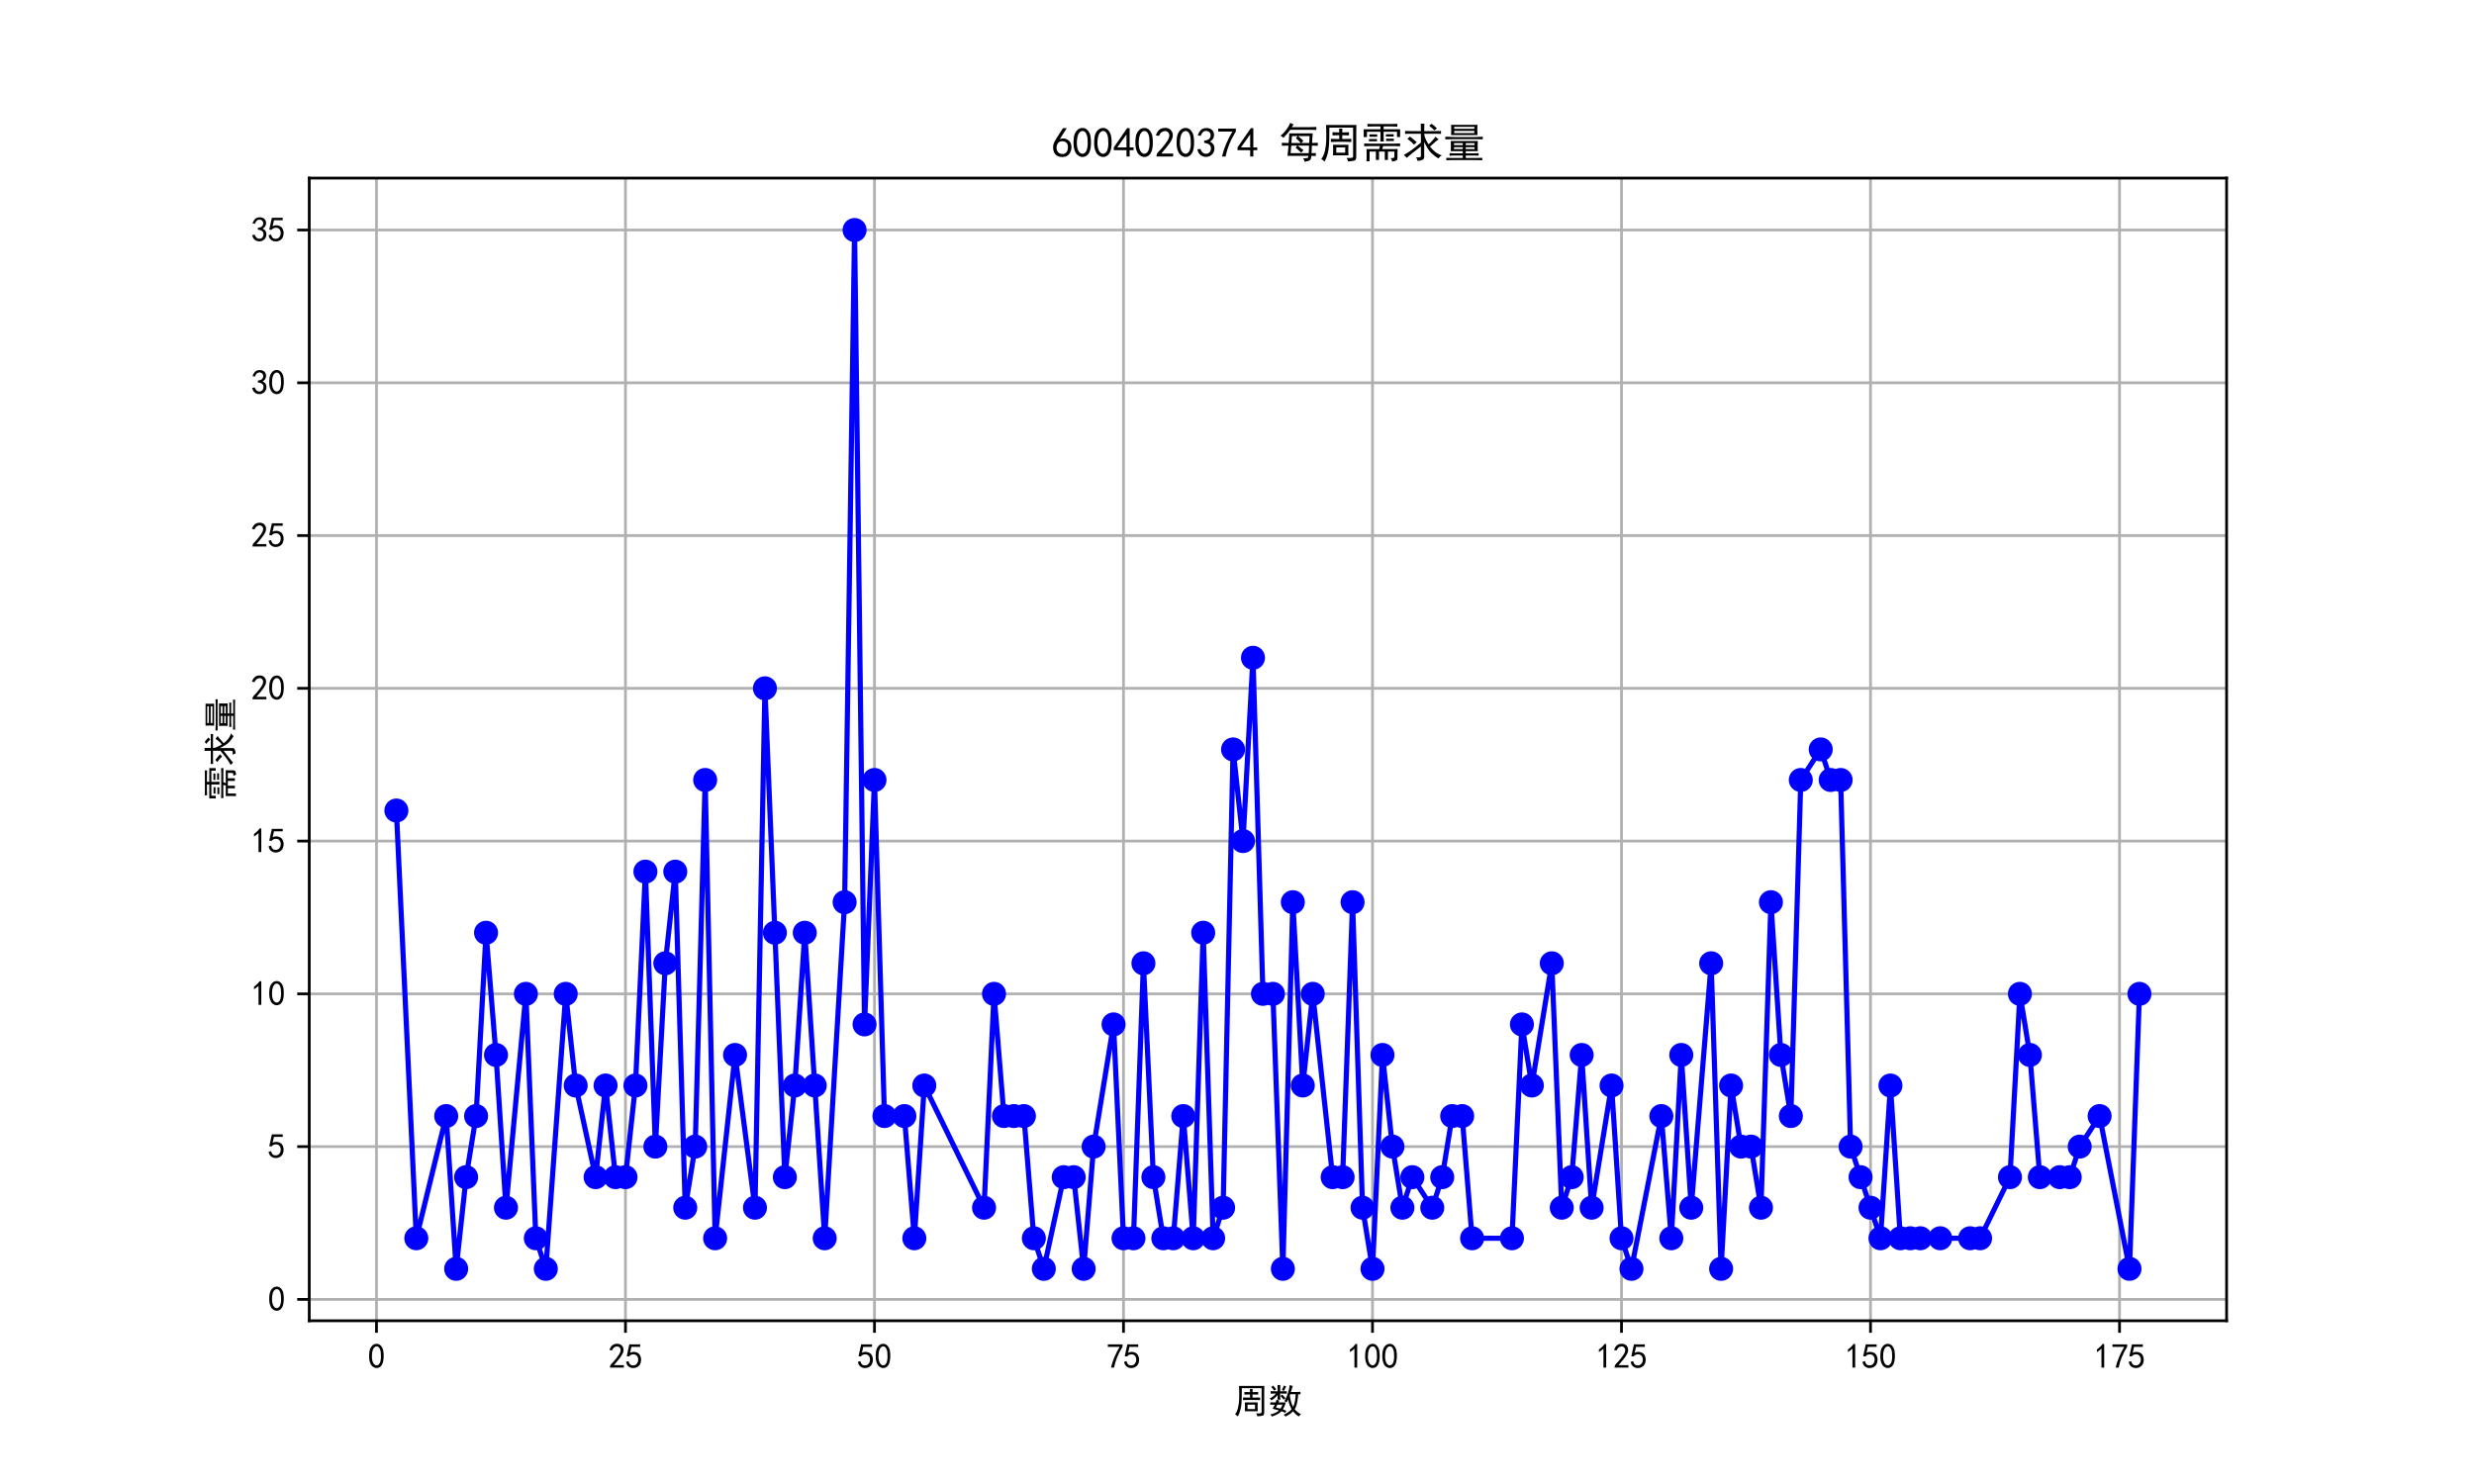 <?xml version="1.0" encoding="utf-8" standalone="no"?>
<!DOCTYPE svg PUBLIC "-//W3C//DTD SVG 1.1//EN"
  "http://www.w3.org/Graphics/SVG/1.1/DTD/svg11.dtd">
<svg xmlns:xlink="http://www.w3.org/1999/xlink" width="720pt" height="432pt" viewBox="0 0 720 432" xmlns="http://www.w3.org/2000/svg" version="1.1">
 <defs>
  <style type="text/css">*{stroke-linejoin: round; stroke-linecap: butt}</style>
 </defs>
 <g id="figure_1">
  <g id="patch_1">
   <path d="M 0 432 
L 720 432 
L 720 0 
L 0 0 
z
" style="fill: #ffffff"/>
  </g>
  <g id="axes_1">
   <g id="patch_2">
    <path d="M 90 384.48 
L 648 384.48 
L 648 51.84 
L 90 51.84 
z
" style="fill: #ffffff"/>
   </g>
   <g id="matplotlib.axis_1">
    <g id="xtick_1">
     <g id="line2d_1">
      <path d="M 109.566 384.48 
L 109.566 51.84 
" clip-path="url(#p7fbc9254d1)" style="fill: none; stroke: #b0b0b0; stroke-width: 0.8; stroke-linecap: square"/>
     </g>
     <g id="line2d_2">
      <defs>
       <path id="m8a0c60b8b7" d="M 0 0 
L 0 3.5 
" style="stroke: #000000; stroke-width: 0.8"/>
      </defs>
      <g>
       <use xlink:href="#m8a0c60b8b7" x="109.566" y="384.48" style="stroke: #000000; stroke-width: 0.8"/>
      </g>
     </g>
     <g id="text_1">
      <!-- 0 -->
      <g transform="translate(107.066 398.355) scale(0.1 -0.1)">
       <defs>
        <path id="SimHei-30" d="M 225 2537 
Q 250 3200 412 3587 
Q 575 3975 875 4225 
Q 1175 4475 1612 4475 
Q 2050 4475 2375 4112 
Q 2700 3750 2800 3200 
Q 2900 2650 2862 1937 
Q 2825 1225 2612 775 
Q 2400 325 1975 150 
Q 1550 -25 1125 187 
Q 700 400 525 750 
Q 350 1100 275 1487 
Q 200 1875 225 2537 
z
M 750 2687 
Q 675 2000 800 1462 
Q 925 925 1212 700 
Q 1500 475 1800 612 
Q 2100 750 2237 1162 
Q 2375 1575 2375 2062 
Q 2375 2550 2337 2950 
Q 2300 3350 2112 3675 
Q 1925 4000 1612 4012 
Q 1300 4025 1062 3700 
Q 825 3375 750 2687 
z
" transform="scale(0.016)"/>
       </defs>
       <use xlink:href="#SimHei-30"/>
      </g>
     </g>
    </g>
    <g id="xtick_2">
     <g id="line2d_3">
      <path d="M 182.034 384.48 
L 182.034 51.84 
" clip-path="url(#p7fbc9254d1)" style="fill: none; stroke: #b0b0b0; stroke-width: 0.8; stroke-linecap: square"/>
     </g>
     <g id="line2d_4">
      <g>
       <use xlink:href="#m8a0c60b8b7" x="182.034" y="384.48" style="stroke: #000000; stroke-width: 0.8"/>
      </g>
     </g>
     <g id="text_2">
      <!-- 25 -->
      <g transform="translate(177.034 398.355) scale(0.1 -0.1)">
       <defs>
        <path id="SimHei-32" d="M 300 250 
Q 325 625 650 925 
Q 975 1225 1475 1862 
Q 1975 2500 2125 2850 
Q 2275 3200 2237 3450 
Q 2200 3700 2000 3862 
Q 1800 4025 1537 4000 
Q 1275 3975 1037 3800 
Q 800 3625 675 3275 
L 200 3350 
Q 400 3925 712 4187 
Q 1025 4450 1450 4475 
Q 1700 4500 1900 4462 
Q 2100 4425 2312 4287 
Q 2525 4150 2662 3875 
Q 2800 3600 2762 3212 
Q 2725 2825 2375 2287 
Q 2025 1750 1025 600 
L 2825 600 
L 2825 150 
L 300 150 
L 300 250 
z
" transform="scale(0.016)"/>
        <path id="SimHei-35" d="M 550 1325 
Q 725 650 1150 575 
Q 1575 500 1837 662 
Q 2100 825 2212 1087 
Q 2325 1350 2312 1675 
Q 2300 2000 2137 2225 
Q 1975 2450 1725 2525 
Q 1475 2600 1162 2525 
Q 850 2450 650 2175 
L 225 2225 
Q 275 2375 700 4375 
L 2675 4375 
L 2675 3925 
L 1075 3925 
Q 950 3250 825 2850 
Q 1200 3025 1525 3012 
Q 1850 3000 2150 2862 
Q 2450 2725 2587 2487 
Q 2725 2250 2787 2012 
Q 2850 1775 2837 1500 
Q 2825 1225 2725 937 
Q 2625 650 2425 462 
Q 2225 275 1937 162 
Q 1650 50 1275 75 
Q 900 100 562 350 
Q 225 600 100 1200 
L 550 1325 
z
" transform="scale(0.016)"/>
       </defs>
       <use xlink:href="#SimHei-32"/>
       <use xlink:href="#SimHei-35" x="50"/>
      </g>
     </g>
    </g>
    <g id="xtick_3">
     <g id="line2d_5">
      <path d="M 254.501 384.48 
L 254.501 51.84 
" clip-path="url(#p7fbc9254d1)" style="fill: none; stroke: #b0b0b0; stroke-width: 0.8; stroke-linecap: square"/>
     </g>
     <g id="line2d_6">
      <g>
       <use xlink:href="#m8a0c60b8b7" x="254.501" y="384.48" style="stroke: #000000; stroke-width: 0.8"/>
      </g>
     </g>
     <g id="text_3">
      <!-- 50 -->
      <g transform="translate(249.501 398.355) scale(0.1 -0.1)">
       <use xlink:href="#SimHei-35"/>
       <use xlink:href="#SimHei-30" x="50"/>
      </g>
     </g>
    </g>
    <g id="xtick_4">
     <g id="line2d_7">
      <path d="M 326.969 384.48 
L 326.969 51.84 
" clip-path="url(#p7fbc9254d1)" style="fill: none; stroke: #b0b0b0; stroke-width: 0.8; stroke-linecap: square"/>
     </g>
     <g id="line2d_8">
      <g>
       <use xlink:href="#m8a0c60b8b7" x="326.969" y="384.48" style="stroke: #000000; stroke-width: 0.8"/>
      </g>
     </g>
     <g id="text_4">
      <!-- 75 -->
      <g transform="translate(321.969 398.355) scale(0.1 -0.1)">
       <defs>
        <path id="SimHei-37" d="M 850 150 
Q 1300 2050 2425 3925 
L 275 3925 
L 275 4375 
L 2950 4375 
L 2950 3950 
Q 1775 2050 1400 150 
L 850 150 
z
" transform="scale(0.016)"/>
       </defs>
       <use xlink:href="#SimHei-37"/>
       <use xlink:href="#SimHei-35" x="50"/>
      </g>
     </g>
    </g>
    <g id="xtick_5">
     <g id="line2d_9">
      <path d="M 399.436 384.48 
L 399.436 51.84 
" clip-path="url(#p7fbc9254d1)" style="fill: none; stroke: #b0b0b0; stroke-width: 0.8; stroke-linecap: square"/>
     </g>
     <g id="line2d_10">
      <g>
       <use xlink:href="#m8a0c60b8b7" x="399.436" y="384.48" style="stroke: #000000; stroke-width: 0.8"/>
      </g>
     </g>
     <g id="text_5">
      <!-- 100 -->
      <g transform="translate(391.936 398.355) scale(0.1 -0.1)">
       <defs>
        <path id="SimHei-31" d="M 1400 3600 
Q 1075 3275 575 2975 
L 575 3450 
Q 1200 3875 1600 4450 
L 1900 4450 
L 1900 150 
L 1400 150 
L 1400 3600 
z
" transform="scale(0.016)"/>
       </defs>
       <use xlink:href="#SimHei-31"/>
       <use xlink:href="#SimHei-30" x="50"/>
       <use xlink:href="#SimHei-30" x="100"/>
      </g>
     </g>
    </g>
    <g id="xtick_6">
     <g id="line2d_11">
      <path d="M 471.904 384.48 
L 471.904 51.84 
" clip-path="url(#p7fbc9254d1)" style="fill: none; stroke: #b0b0b0; stroke-width: 0.8; stroke-linecap: square"/>
     </g>
     <g id="line2d_12">
      <g>
       <use xlink:href="#m8a0c60b8b7" x="471.904" y="384.48" style="stroke: #000000; stroke-width: 0.8"/>
      </g>
     </g>
     <g id="text_6">
      <!-- 125 -->
      <g transform="translate(464.404 398.355) scale(0.1 -0.1)">
       <use xlink:href="#SimHei-31"/>
       <use xlink:href="#SimHei-32" x="50"/>
       <use xlink:href="#SimHei-35" x="100"/>
      </g>
     </g>
    </g>
    <g id="xtick_7">
     <g id="line2d_13">
      <path d="M 544.371 384.48 
L 544.371 51.84 
" clip-path="url(#p7fbc9254d1)" style="fill: none; stroke: #b0b0b0; stroke-width: 0.8; stroke-linecap: square"/>
     </g>
     <g id="line2d_14">
      <g>
       <use xlink:href="#m8a0c60b8b7" x="544.371" y="384.48" style="stroke: #000000; stroke-width: 0.8"/>
      </g>
     </g>
     <g id="text_7">
      <!-- 150 -->
      <g transform="translate(536.871 398.355) scale(0.1 -0.1)">
       <use xlink:href="#SimHei-31"/>
       <use xlink:href="#SimHei-35" x="50"/>
       <use xlink:href="#SimHei-30" x="100"/>
      </g>
     </g>
    </g>
    <g id="xtick_8">
     <g id="line2d_15">
      <path d="M 616.839 384.48 
L 616.839 51.84 
" clip-path="url(#p7fbc9254d1)" style="fill: none; stroke: #b0b0b0; stroke-width: 0.8; stroke-linecap: square"/>
     </g>
     <g id="line2d_16">
      <g>
       <use xlink:href="#m8a0c60b8b7" x="616.839" y="384.48" style="stroke: #000000; stroke-width: 0.8"/>
      </g>
     </g>
     <g id="text_8">
      <!-- 175 -->
      <g transform="translate(609.339 398.355) scale(0.1 -0.1)">
       <use xlink:href="#SimHei-31"/>
       <use xlink:href="#SimHei-37" x="50"/>
       <use xlink:href="#SimHei-35" x="100"/>
      </g>
     </g>
    </g>
    <g id="text_9">
     <!-- 周数 -->
     <g transform="translate(359 411.339) scale(0.1 -0.1)">
      <defs>
       <path id="SimHei-5468" d="M 5600 4925 
Q 5575 4400 5575 3800 
L 5575 50 
Q 5550 -375 5325 -462 
Q 5100 -550 4325 -600 
Q 4300 -400 4125 -75 
Q 4800 -100 4962 -37 
Q 5125 25 5100 225 
L 5100 4525 
L 1500 4525 
Q 1500 2575 1450 1887 
Q 1400 1200 1237 550 
Q 1075 -100 775 -625 
Q 625 -450 275 -225 
Q 650 225 825 1000 
Q 1000 1775 1025 2587 
Q 1050 3400 1000 4925 
L 5600 4925 
z
M 2050 325 
Q 2075 625 2075 950 
L 2075 1400 
Q 2075 1625 2050 1925 
L 4400 1925 
Q 4375 1725 4375 1450 
L 4375 875 
Q 4375 600 4400 325 
L 2050 325 
z
M 3000 3800 
Q 3000 4150 2975 4375 
L 3475 4375 
Q 3450 4075 3450 3800 
Q 4100 3800 4475 3825 
L 4475 3350 
Q 4125 3375 3450 3375 
L 3450 2800 
Q 4200 2800 4825 2825 
L 4825 2350 
Q 4175 2375 3725 2375 
L 2750 2375 
Q 2325 2375 1725 2350 
L 1725 2825 
Q 2325 2800 3000 2800 
L 3000 3375 
Q 2500 3375 1975 3350 
L 1975 3825 
Q 2475 3800 3000 3800 
z
M 3900 725 
L 3900 1525 
L 2550 1525 
L 2550 725 
L 3900 725 
z
" transform="scale(0.016)"/>
       <path id="SimHei-6570" d="M 4525 4925 
Q 4475 4800 4400 4587 
Q 4325 4375 4175 3825 
L 5325 3825 
Q 5575 3825 5925 3850 
L 5925 3400 
Q 5650 3425 5500 3425 
Q 5500 3025 5362 2162 
Q 5225 1300 4875 675 
Q 5125 375 5437 137 
Q 5750 -100 6025 -200 
Q 5725 -425 5625 -625 
Q 5325 -450 5075 -225 
Q 4825 0 4575 325 
Q 4300 25 3987 -187 
Q 3675 -400 3200 -650 
Q 3075 -425 2850 -300 
Q 3225 -150 3650 125 
Q 4075 400 4300 675 
Q 4125 1025 3962 1425 
Q 3800 1825 3675 2475 
Q 3600 2275 3425 1950 
Q 3250 2050 3000 2150 
Q 3400 2850 3650 3675 
Q 3900 4500 3975 5100 
Q 4275 4975 4525 4925 
z
M 2100 2250 
Q 2000 2150 1875 1925 
L 3250 1925 
Q 3100 1300 2725 675 
Q 3125 525 3350 400 
Q 3225 225 3125 25 
Q 2900 175 2450 325 
Q 1950 -225 725 -650 
Q 600 -375 400 -275 
Q 1575 0 2000 475 
Q 1300 650 850 775 
Q 1000 1000 1250 1525 
Q 1000 1525 425 1500 
L 425 1950 
Q 900 1925 1400 1925 
Q 1500 2150 1550 2425 
Q 1825 2325 2100 2250 
z
M 1775 3950 
Q 1775 4550 1750 5100 
L 2250 5100 
Q 2225 4575 2225 3950 
Q 3075 3950 3425 3975 
L 3425 3525 
Q 3075 3550 2225 3550 
Q 2225 2825 2250 2425 
L 1750 2425 
Q 1775 2775 1775 3300 
Q 1650 3100 1300 2787 
Q 950 2475 650 2300 
Q 525 2525 275 2625 
Q 500 2700 875 2975 
Q 1250 3250 1450 3550 
Q 950 3550 500 3525 
L 500 3975 
Q 925 3950 1775 3950 
z
M 3975 3175 
Q 4200 1700 4600 1125 
Q 4850 1700 4937 2287 
Q 5025 2875 5050 3425 
L 4075 3425 
L 3975 3175 
z
M 1450 1000 
Q 1750 925 2275 800 
Q 2475 1050 2650 1525 
L 1725 1525 
Q 1600 1275 1450 1000 
z
M 3325 4825 
Q 3200 4625 3125 4450 
Q 3050 4275 2925 4025 
Q 2725 4125 2525 4175 
Q 2725 4500 2900 5000 
Q 3150 4875 3325 4825 
z
M 2575 3375 
Q 2900 3050 3200 2725 
Q 3050 2600 2875 2425 
Q 2525 2850 2300 3100 
Q 2450 3225 2575 3375 
z
M 925 5000 
Q 1275 4650 1500 4300 
L 1125 4075 
Q 950 4425 600 4725 
Q 825 4875 925 5000 
z
" transform="scale(0.016)"/>
      </defs>
      <use xlink:href="#SimHei-5468"/>
      <use xlink:href="#SimHei-6570" x="100"/>
     </g>
    </g>
   </g>
   <g id="matplotlib.axis_2">
    <g id="ytick_1">
     <g id="line2d_17">
      <path d="M 90 378.254 
L 648 378.254 
" clip-path="url(#p7fbc9254d1)" style="fill: none; stroke: #b0b0b0; stroke-width: 0.8; stroke-linecap: square"/>
     </g>
     <g id="line2d_18">
      <defs>
       <path id="me227e4e503" d="M 0 0 
L -3.5 0 
" style="stroke: #000000; stroke-width: 0.8"/>
      </defs>
      <g>
       <use xlink:href="#me227e4e503" x="90" y="378.254" style="stroke: #000000; stroke-width: 0.8"/>
      </g>
     </g>
     <g id="text_10">
      <!-- 0 -->
      <g transform="translate(78 381.692) scale(0.1 -0.1)">
       <use xlink:href="#SimHei-30"/>
      </g>
     </g>
    </g>
    <g id="ytick_2">
     <g id="line2d_19">
      <path d="M 90 333.784 
L 648 333.784 
" clip-path="url(#p7fbc9254d1)" style="fill: none; stroke: #b0b0b0; stroke-width: 0.8; stroke-linecap: square"/>
     </g>
     <g id="line2d_20">
      <g>
       <use xlink:href="#me227e4e503" x="90" y="333.784" style="stroke: #000000; stroke-width: 0.8"/>
      </g>
     </g>
     <g id="text_11">
      <!-- 5 -->
      <g transform="translate(78 337.221) scale(0.1 -0.1)">
       <use xlink:href="#SimHei-35"/>
      </g>
     </g>
    </g>
    <g id="ytick_3">
     <g id="line2d_21">
      <path d="M 90 289.313 
L 648 289.313 
" clip-path="url(#p7fbc9254d1)" style="fill: none; stroke: #b0b0b0; stroke-width: 0.8; stroke-linecap: square"/>
     </g>
     <g id="line2d_22">
      <g>
       <use xlink:href="#me227e4e503" x="90" y="289.313" style="stroke: #000000; stroke-width: 0.8"/>
      </g>
     </g>
     <g id="text_12">
      <!-- 10 -->
      <g transform="translate(73 292.75) scale(0.1 -0.1)">
       <use xlink:href="#SimHei-31"/>
       <use xlink:href="#SimHei-30" x="50"/>
      </g>
     </g>
    </g>
    <g id="ytick_4">
     <g id="line2d_23">
      <path d="M 90 244.842 
L 648 244.842 
" clip-path="url(#p7fbc9254d1)" style="fill: none; stroke: #b0b0b0; stroke-width: 0.8; stroke-linecap: square"/>
     </g>
     <g id="line2d_24">
      <g>
       <use xlink:href="#me227e4e503" x="90" y="244.842" style="stroke: #000000; stroke-width: 0.8"/>
      </g>
     </g>
     <g id="text_13">
      <!-- 15 -->
      <g transform="translate(73 248.28) scale(0.1 -0.1)">
       <use xlink:href="#SimHei-31"/>
       <use xlink:href="#SimHei-35" x="50"/>
      </g>
     </g>
    </g>
    <g id="ytick_5">
     <g id="line2d_25">
      <path d="M 90 200.372 
L 648 200.372 
" clip-path="url(#p7fbc9254d1)" style="fill: none; stroke: #b0b0b0; stroke-width: 0.8; stroke-linecap: square"/>
     </g>
     <g id="line2d_26">
      <g>
       <use xlink:href="#me227e4e503" x="90" y="200.372" style="stroke: #000000; stroke-width: 0.8"/>
      </g>
     </g>
     <g id="text_14">
      <!-- 20 -->
      <g transform="translate(73 203.809) scale(0.1 -0.1)">
       <use xlink:href="#SimHei-32"/>
       <use xlink:href="#SimHei-30" x="50"/>
      </g>
     </g>
    </g>
    <g id="ytick_6">
     <g id="line2d_27">
      <path d="M 90 155.901 
L 648 155.901 
" clip-path="url(#p7fbc9254d1)" style="fill: none; stroke: #b0b0b0; stroke-width: 0.8; stroke-linecap: square"/>
     </g>
     <g id="line2d_28">
      <g>
       <use xlink:href="#me227e4e503" x="90" y="155.901" style="stroke: #000000; stroke-width: 0.8"/>
      </g>
     </g>
     <g id="text_15">
      <!-- 25 -->
      <g transform="translate(73 159.339) scale(0.1 -0.1)">
       <use xlink:href="#SimHei-32"/>
       <use xlink:href="#SimHei-35" x="50"/>
      </g>
     </g>
    </g>
    <g id="ytick_7">
     <g id="line2d_29">
      <path d="M 90 111.431 
L 648 111.431 
" clip-path="url(#p7fbc9254d1)" style="fill: none; stroke: #b0b0b0; stroke-width: 0.8; stroke-linecap: square"/>
     </g>
     <g id="line2d_30">
      <g>
       <use xlink:href="#me227e4e503" x="90" y="111.431" style="stroke: #000000; stroke-width: 0.8"/>
      </g>
     </g>
     <g id="text_16">
      <!-- 30 -->
      <g transform="translate(73 114.868) scale(0.1 -0.1)">
       <defs>
        <path id="SimHei-33" d="M 250 1225 
L 700 1300 
Q 800 975 1025 762 
Q 1250 550 1587 562 
Q 1925 575 2125 837 
Q 2325 1100 2300 1437 
Q 2275 1775 2037 1962 
Q 1800 2150 1275 2225 
L 1275 2550 
Q 1800 2600 2037 2825 
Q 2275 3050 2250 3412 
Q 2225 3775 1925 3937 
Q 1625 4100 1287 3975 
Q 950 3850 750 3275 
L 300 3350 
Q 450 3800 712 4100 
Q 975 4400 1425 4450 
Q 1875 4500 2212 4337 
Q 2550 4175 2687 3837 
Q 2825 3500 2725 3100 
Q 2625 2700 2150 2400 
Q 2500 2250 2687 1950 
Q 2875 1650 2812 1162 
Q 2750 675 2375 375 
Q 2000 75 1525 87 
Q 1050 100 700 387 
Q 350 675 250 1225 
z
" transform="scale(0.016)"/>
       </defs>
       <use xlink:href="#SimHei-33"/>
       <use xlink:href="#SimHei-30" x="50"/>
      </g>
     </g>
    </g>
    <g id="ytick_8">
     <g id="line2d_31">
      <path d="M 90 66.96 
L 648 66.96 
" clip-path="url(#p7fbc9254d1)" style="fill: none; stroke: #b0b0b0; stroke-width: 0.8; stroke-linecap: square"/>
     </g>
     <g id="line2d_32">
      <g>
       <use xlink:href="#me227e4e503" x="90" y="66.96" style="stroke: #000000; stroke-width: 0.8"/>
      </g>
     </g>
     <g id="text_17">
      <!-- 35 -->
      <g transform="translate(73 70.397) scale(0.1 -0.1)">
       <use xlink:href="#SimHei-33"/>
       <use xlink:href="#SimHei-35" x="50"/>
      </g>
     </g>
    </g>
    <g id="text_18">
     <!-- 需求量 -->
     <g transform="translate(67.75 233.16) rotate(-90) scale(0.1 -0.1)">
      <defs>
       <path id="SimHei-9700" d="M 5150 2100 
Q 5500 2100 5975 2125 
L 5975 1700 
Q 5500 1725 5150 1725 
L 3425 1725 
Q 3300 1500 3250 1275 
L 5600 1275 
Q 5575 950 5575 700 
L 5575 -50 
Q 5575 -350 5425 -437 
Q 5275 -525 4775 -625 
Q 4750 -400 4550 -100 
Q 4950 -100 5025 -50 
Q 5100 0 5100 200 
L 5100 900 
L 4125 900 
L 4125 -375 
L 3650 -375 
L 3650 900 
L 2775 900 
L 2775 -375 
L 2300 -375 
L 2300 900 
L 1350 900 
L 1350 -575 
L 875 -575 
Q 900 -225 900 175 
L 900 575 
Q 900 900 875 1275 
L 2800 1275 
Q 2875 1500 2925 1725 
L 1350 1725 
Q 925 1725 525 1700 
L 525 2125 
Q 900 2100 1325 2100 
L 5150 2100 
z
M 4700 5075 
Q 5075 5075 5550 5100 
L 5550 4675 
Q 5075 4700 4700 4700 
L 3475 4700 
L 3475 4275 
L 5975 4275 
L 5975 3100 
L 5500 3100 
L 5500 3900 
L 3475 3900 
L 3475 3200 
Q 3475 2775 3500 2425 
L 2975 2425 
Q 3000 2750 3000 3175 
L 3000 3900 
L 950 3900 
L 950 3100 
L 450 3100 
Q 450 3375 462 3650 
Q 475 3925 450 4275 
L 3000 4275 
L 3000 4700 
L 1775 4700 
Q 1400 4700 1025 4675 
L 1025 5100 
Q 1400 5075 1750 5075 
L 4700 5075 
z
M 2475 2450 
L 1250 2450 
L 1250 2800 
L 2475 2800 
L 2475 2450 
z
M 2500 3150 
L 1325 3150 
L 1325 3500 
L 2500 3500 
L 2500 3150 
z
M 5000 3175 
L 3825 3175 
L 3825 3525 
L 5000 3525 
L 5000 3175 
z
M 5025 2500 
L 3850 2500 
L 3850 2850 
L 5025 2850 
L 5025 2500 
z
" transform="scale(0.016)"/>
       <path id="SimHei-6c42" d="M 475 4025 
Q 875 4000 1325 4000 
L 2875 4000 
Q 2875 4725 2850 5125 
L 3400 5125 
Q 3375 4725 3375 4000 
L 5150 4000 
Q 5500 4000 5925 4025 
L 5925 3575 
Q 5475 3600 5150 3600 
L 3375 3600 
Q 3400 3200 3612 2750 
Q 3825 2300 4050 2000 
Q 4600 2450 5075 3150 
Q 5250 2950 5575 2750 
Q 5275 2600 4250 1650 
Q 4575 1225 5037 850 
Q 5500 475 6050 325 
Q 5700 125 5550 -150 
Q 5000 150 4437 687 
Q 3875 1225 3375 2375 
L 3375 150 
Q 3400 -225 3137 -350 
Q 2875 -475 2375 -525 
Q 2325 -275 2150 25 
Q 2575 0 2737 37 
Q 2900 75 2875 300 
L 2875 1675 
Q 1875 900 1437 550 
Q 1000 200 725 -50 
Q 500 200 300 400 
Q 650 575 1200 937 
Q 1750 1300 2875 2250 
L 2875 3600 
L 1325 3600 
Q 875 3600 475 3575 
L 475 4025 
z
M 1225 3175 
Q 1775 2725 2250 2325 
L 1825 1950 
Q 1450 2375 825 2825 
L 1225 3175 
z
M 4500 5100 
Q 4900 4825 5300 4425 
Q 5125 4300 4925 4100 
Q 4650 4400 4125 4825 
Q 4275 4950 4500 5100 
z
" transform="scale(0.016)"/>
       <path id="SimHei-91cf" d="M 5250 2500 
Q 5225 2200 5225 1700 
Q 5225 1225 5250 950 
L 3425 950 
L 3425 625 
L 4575 625 
Q 5000 625 5375 650 
L 5375 275 
Q 5025 300 4575 300 
L 3425 300 
L 3425 -75 
L 5125 -75 
Q 5525 -75 5925 -50 
L 5925 -425 
Q 5525 -400 5125 -400 
L 1275 -400 
Q 900 -400 475 -425 
L 475 -50 
Q 925 -50 1275 -75 
L 2975 -75 
L 2975 300 
L 1725 300 
Q 1350 300 975 250 
L 975 650 
Q 1375 625 1725 625 
L 2975 625 
L 2975 950 
L 1150 950 
Q 1175 1375 1175 1775 
Q 1175 2175 1150 2500 
L 5250 2500 
z
M 5200 4950 
Q 5175 4575 5175 4250 
Q 5175 3925 5200 3400 
L 1200 3400 
Q 1225 3925 1225 4250 
Q 1225 4575 1200 4950 
L 5200 4950 
z
M 4900 3100 
Q 5500 3125 6000 3150 
L 6000 2750 
Q 5500 2775 4925 2775 
L 1650 2775 
Q 975 2775 325 2750 
L 325 3150 
Q 975 3125 1650 3100 
L 4900 3100 
z
M 4725 3700 
L 4725 4025 
L 1675 4025 
L 1675 3700 
L 4725 3700 
z
M 4725 4350 
L 4725 4650 
L 1675 4650 
L 1675 4350 
L 4725 4350 
z
M 4750 1875 
L 4750 2175 
L 3425 2175 
L 3425 1875 
L 4750 1875 
z
M 2975 1875 
L 2975 2175 
L 1650 2175 
L 1650 1875 
L 2975 1875 
z
M 2975 1275 
L 2975 1550 
L 1650 1550 
L 1650 1275 
L 2975 1275 
z
M 4750 1275 
L 4750 1550 
L 3425 1550 
L 3425 1275 
L 4750 1275 
z
" transform="scale(0.016)"/>
      </defs>
      <use xlink:href="#SimHei-9700"/>
      <use xlink:href="#SimHei-6c42" x="100"/>
      <use xlink:href="#SimHei-91cf" x="200"/>
     </g>
    </g>
   </g>
   <g id="line2d_33">
    <path d="M 115.364 235.948 
L 121.161 360.466 
L 129.857 324.889 
L 132.756 369.36 
L 135.655 342.678 
L 138.553 324.889 
L 141.452 271.525 
L 144.351 307.101 
L 147.249 351.572 
L 153.047 289.313 
L 155.945 360.466 
L 158.844 369.36 
L 164.642 289.313 
L 167.54 315.995 
L 173.338 342.678 
L 176.236 315.995 
L 179.135 342.678 
L 182.034 342.678 
L 184.932 315.995 
L 187.831 253.736 
L 190.73 333.784 
L 193.629 280.419 
L 196.527 253.736 
L 199.426 351.572 
L 202.325 333.784 
L 205.223 227.054 
L 208.122 360.466 
L 213.919 307.101 
L 219.717 351.572 
L 222.616 200.372 
L 228.413 342.678 
L 231.312 315.995 
L 234.21 271.525 
L 240.008 360.466 
L 245.805 262.631 
L 248.704 66.96 
L 251.603 298.207 
L 254.501 227.054 
L 257.4 324.889 
L 263.197 324.889 
L 266.096 360.466 
L 268.995 315.995 
L 286.387 351.572 
L 289.286 289.313 
L 292.184 324.889 
L 297.982 324.889 
L 300.881 360.466 
L 303.779 369.36 
L 309.577 342.678 
L 312.475 342.678 
L 315.374 369.36 
L 318.273 333.784 
L 324.07 298.207 
L 326.969 360.466 
L 329.868 360.466 
L 332.766 280.419 
L 335.665 342.678 
L 338.564 360.466 
L 341.462 360.466 
L 344.361 324.889 
L 347.26 360.466 
L 350.158 271.525 
L 353.057 360.466 
L 355.956 351.572 
L 358.855 218.16 
L 361.753 244.842 
L 364.652 191.478 
L 367.551 289.313 
L 370.449 289.313 
L 373.348 369.36 
L 376.247 262.631 
L 379.145 315.995 
L 382.044 289.313 
L 387.842 342.678 
L 390.74 342.678 
L 393.639 262.631 
L 396.538 351.572 
L 399.436 369.36 
L 402.335 307.101 
L 405.234 333.784 
L 408.132 351.572 
L 411.031 342.678 
L 416.829 351.572 
L 419.727 342.678 
L 422.626 324.889 
L 425.525 324.889 
L 428.423 360.466 
L 440.018 360.466 
L 442.917 298.207 
L 445.816 315.995 
L 451.613 280.419 
L 454.512 351.572 
L 457.41 342.678 
L 460.309 307.101 
L 463.208 351.572 
L 469.005 315.995 
L 471.904 360.466 
L 474.803 369.36 
L 483.499 324.889 
L 486.397 360.466 
L 489.296 307.101 
L 492.195 351.572 
L 497.992 280.419 
L 500.891 369.36 
L 503.79 315.995 
L 506.688 333.784 
L 509.587 333.784 
L 512.486 351.572 
L 515.384 262.631 
L 518.283 307.101 
L 521.182 324.889 
L 524.081 227.054 
L 529.878 218.16 
L 532.777 227.054 
L 535.675 227.054 
L 538.574 333.784 
L 547.27 360.466 
L 550.169 315.995 
L 553.068 360.466 
L 576.257 360.466 
L 584.953 342.678 
L 587.852 289.313 
L 590.751 307.101 
L 593.649 342.678 
L 602.345 342.678 
L 605.244 333.784 
L 611.042 324.889 
L 619.738 369.36 
L 622.636 289.313 
L 622.636 289.313 
" clip-path="url(#p7fbc9254d1)" style="fill: none; stroke: #0000ff; stroke-width: 1.5; stroke-linecap: square"/>
    <defs>
     <path id="m9fcbfb2396" d="M 0 3 
C 0.796 3 1.559 2.684 2.121 2.121 
C 2.684 1.559 3 0.796 3 0 
C 3 -0.796 2.684 -1.559 2.121 -2.121 
C 1.559 -2.684 0.796 -3 0 -3 
C -0.796 -3 -1.559 -2.684 -2.121 -2.121 
C -2.684 -1.559 -3 -0.796 -3 0 
C -3 0.796 -2.684 1.559 -2.121 2.121 
C -1.559 2.684 -0.796 3 0 3 
z
" style="stroke: #0000ff"/>
    </defs>
    <g clip-path="url(#p7fbc9254d1)">
     <use xlink:href="#m9fcbfb2396" x="115.364" y="235.948" style="fill: #0000ff; stroke: #0000ff"/>
     <use xlink:href="#m9fcbfb2396" x="121.161" y="360.466" style="fill: #0000ff; stroke: #0000ff"/>
     <use xlink:href="#m9fcbfb2396" x="129.857" y="324.889" style="fill: #0000ff; stroke: #0000ff"/>
     <use xlink:href="#m9fcbfb2396" x="132.756" y="369.36" style="fill: #0000ff; stroke: #0000ff"/>
     <use xlink:href="#m9fcbfb2396" x="135.655" y="342.678" style="fill: #0000ff; stroke: #0000ff"/>
     <use xlink:href="#m9fcbfb2396" x="138.553" y="324.889" style="fill: #0000ff; stroke: #0000ff"/>
     <use xlink:href="#m9fcbfb2396" x="141.452" y="271.525" style="fill: #0000ff; stroke: #0000ff"/>
     <use xlink:href="#m9fcbfb2396" x="144.351" y="307.101" style="fill: #0000ff; stroke: #0000ff"/>
     <use xlink:href="#m9fcbfb2396" x="147.249" y="351.572" style="fill: #0000ff; stroke: #0000ff"/>
     <use xlink:href="#m9fcbfb2396" x="153.047" y="289.313" style="fill: #0000ff; stroke: #0000ff"/>
     <use xlink:href="#m9fcbfb2396" x="155.945" y="360.466" style="fill: #0000ff; stroke: #0000ff"/>
     <use xlink:href="#m9fcbfb2396" x="158.844" y="369.36" style="fill: #0000ff; stroke: #0000ff"/>
     <use xlink:href="#m9fcbfb2396" x="164.642" y="289.313" style="fill: #0000ff; stroke: #0000ff"/>
     <use xlink:href="#m9fcbfb2396" x="167.54" y="315.995" style="fill: #0000ff; stroke: #0000ff"/>
     <use xlink:href="#m9fcbfb2396" x="173.338" y="342.678" style="fill: #0000ff; stroke: #0000ff"/>
     <use xlink:href="#m9fcbfb2396" x="176.236" y="315.995" style="fill: #0000ff; stroke: #0000ff"/>
     <use xlink:href="#m9fcbfb2396" x="179.135" y="342.678" style="fill: #0000ff; stroke: #0000ff"/>
     <use xlink:href="#m9fcbfb2396" x="182.034" y="342.678" style="fill: #0000ff; stroke: #0000ff"/>
     <use xlink:href="#m9fcbfb2396" x="184.932" y="315.995" style="fill: #0000ff; stroke: #0000ff"/>
     <use xlink:href="#m9fcbfb2396" x="187.831" y="253.736" style="fill: #0000ff; stroke: #0000ff"/>
     <use xlink:href="#m9fcbfb2396" x="190.73" y="333.784" style="fill: #0000ff; stroke: #0000ff"/>
     <use xlink:href="#m9fcbfb2396" x="193.629" y="280.419" style="fill: #0000ff; stroke: #0000ff"/>
     <use xlink:href="#m9fcbfb2396" x="196.527" y="253.736" style="fill: #0000ff; stroke: #0000ff"/>
     <use xlink:href="#m9fcbfb2396" x="199.426" y="351.572" style="fill: #0000ff; stroke: #0000ff"/>
     <use xlink:href="#m9fcbfb2396" x="202.325" y="333.784" style="fill: #0000ff; stroke: #0000ff"/>
     <use xlink:href="#m9fcbfb2396" x="205.223" y="227.054" style="fill: #0000ff; stroke: #0000ff"/>
     <use xlink:href="#m9fcbfb2396" x="208.122" y="360.466" style="fill: #0000ff; stroke: #0000ff"/>
     <use xlink:href="#m9fcbfb2396" x="213.919" y="307.101" style="fill: #0000ff; stroke: #0000ff"/>
     <use xlink:href="#m9fcbfb2396" x="219.717" y="351.572" style="fill: #0000ff; stroke: #0000ff"/>
     <use xlink:href="#m9fcbfb2396" x="222.616" y="200.372" style="fill: #0000ff; stroke: #0000ff"/>
     <use xlink:href="#m9fcbfb2396" x="225.514" y="271.525" style="fill: #0000ff; stroke: #0000ff"/>
     <use xlink:href="#m9fcbfb2396" x="228.413" y="342.678" style="fill: #0000ff; stroke: #0000ff"/>
     <use xlink:href="#m9fcbfb2396" x="231.312" y="315.995" style="fill: #0000ff; stroke: #0000ff"/>
     <use xlink:href="#m9fcbfb2396" x="234.21" y="271.525" style="fill: #0000ff; stroke: #0000ff"/>
     <use xlink:href="#m9fcbfb2396" x="237.109" y="315.995" style="fill: #0000ff; stroke: #0000ff"/>
     <use xlink:href="#m9fcbfb2396" x="240.008" y="360.466" style="fill: #0000ff; stroke: #0000ff"/>
     <use xlink:href="#m9fcbfb2396" x="245.805" y="262.631" style="fill: #0000ff; stroke: #0000ff"/>
     <use xlink:href="#m9fcbfb2396" x="248.704" y="66.96" style="fill: #0000ff; stroke: #0000ff"/>
     <use xlink:href="#m9fcbfb2396" x="251.603" y="298.207" style="fill: #0000ff; stroke: #0000ff"/>
     <use xlink:href="#m9fcbfb2396" x="254.501" y="227.054" style="fill: #0000ff; stroke: #0000ff"/>
     <use xlink:href="#m9fcbfb2396" x="257.4" y="324.889" style="fill: #0000ff; stroke: #0000ff"/>
     <use xlink:href="#m9fcbfb2396" x="263.197" y="324.889" style="fill: #0000ff; stroke: #0000ff"/>
     <use xlink:href="#m9fcbfb2396" x="266.096" y="360.466" style="fill: #0000ff; stroke: #0000ff"/>
     <use xlink:href="#m9fcbfb2396" x="268.995" y="315.995" style="fill: #0000ff; stroke: #0000ff"/>
     <use xlink:href="#m9fcbfb2396" x="286.387" y="351.572" style="fill: #0000ff; stroke: #0000ff"/>
     <use xlink:href="#m9fcbfb2396" x="289.286" y="289.313" style="fill: #0000ff; stroke: #0000ff"/>
     <use xlink:href="#m9fcbfb2396" x="292.184" y="324.889" style="fill: #0000ff; stroke: #0000ff"/>
     <use xlink:href="#m9fcbfb2396" x="295.083" y="324.889" style="fill: #0000ff; stroke: #0000ff"/>
     <use xlink:href="#m9fcbfb2396" x="297.982" y="324.889" style="fill: #0000ff; stroke: #0000ff"/>
     <use xlink:href="#m9fcbfb2396" x="300.881" y="360.466" style="fill: #0000ff; stroke: #0000ff"/>
     <use xlink:href="#m9fcbfb2396" x="303.779" y="369.36" style="fill: #0000ff; stroke: #0000ff"/>
     <use xlink:href="#m9fcbfb2396" x="309.577" y="342.678" style="fill: #0000ff; stroke: #0000ff"/>
     <use xlink:href="#m9fcbfb2396" x="312.475" y="342.678" style="fill: #0000ff; stroke: #0000ff"/>
     <use xlink:href="#m9fcbfb2396" x="315.374" y="369.36" style="fill: #0000ff; stroke: #0000ff"/>
     <use xlink:href="#m9fcbfb2396" x="318.273" y="333.784" style="fill: #0000ff; stroke: #0000ff"/>
     <use xlink:href="#m9fcbfb2396" x="324.07" y="298.207" style="fill: #0000ff; stroke: #0000ff"/>
     <use xlink:href="#m9fcbfb2396" x="326.969" y="360.466" style="fill: #0000ff; stroke: #0000ff"/>
     <use xlink:href="#m9fcbfb2396" x="329.868" y="360.466" style="fill: #0000ff; stroke: #0000ff"/>
     <use xlink:href="#m9fcbfb2396" x="332.766" y="280.419" style="fill: #0000ff; stroke: #0000ff"/>
     <use xlink:href="#m9fcbfb2396" x="335.665" y="342.678" style="fill: #0000ff; stroke: #0000ff"/>
     <use xlink:href="#m9fcbfb2396" x="338.564" y="360.466" style="fill: #0000ff; stroke: #0000ff"/>
     <use xlink:href="#m9fcbfb2396" x="341.462" y="360.466" style="fill: #0000ff; stroke: #0000ff"/>
     <use xlink:href="#m9fcbfb2396" x="344.361" y="324.889" style="fill: #0000ff; stroke: #0000ff"/>
     <use xlink:href="#m9fcbfb2396" x="347.26" y="360.466" style="fill: #0000ff; stroke: #0000ff"/>
     <use xlink:href="#m9fcbfb2396" x="350.158" y="271.525" style="fill: #0000ff; stroke: #0000ff"/>
     <use xlink:href="#m9fcbfb2396" x="353.057" y="360.466" style="fill: #0000ff; stroke: #0000ff"/>
     <use xlink:href="#m9fcbfb2396" x="355.956" y="351.572" style="fill: #0000ff; stroke: #0000ff"/>
     <use xlink:href="#m9fcbfb2396" x="358.855" y="218.16" style="fill: #0000ff; stroke: #0000ff"/>
     <use xlink:href="#m9fcbfb2396" x="361.753" y="244.842" style="fill: #0000ff; stroke: #0000ff"/>
     <use xlink:href="#m9fcbfb2396" x="364.652" y="191.478" style="fill: #0000ff; stroke: #0000ff"/>
     <use xlink:href="#m9fcbfb2396" x="367.551" y="289.313" style="fill: #0000ff; stroke: #0000ff"/>
     <use xlink:href="#m9fcbfb2396" x="370.449" y="289.313" style="fill: #0000ff; stroke: #0000ff"/>
     <use xlink:href="#m9fcbfb2396" x="373.348" y="369.36" style="fill: #0000ff; stroke: #0000ff"/>
     <use xlink:href="#m9fcbfb2396" x="376.247" y="262.631" style="fill: #0000ff; stroke: #0000ff"/>
     <use xlink:href="#m9fcbfb2396" x="379.145" y="315.995" style="fill: #0000ff; stroke: #0000ff"/>
     <use xlink:href="#m9fcbfb2396" x="382.044" y="289.313" style="fill: #0000ff; stroke: #0000ff"/>
     <use xlink:href="#m9fcbfb2396" x="387.842" y="342.678" style="fill: #0000ff; stroke: #0000ff"/>
     <use xlink:href="#m9fcbfb2396" x="390.74" y="342.678" style="fill: #0000ff; stroke: #0000ff"/>
     <use xlink:href="#m9fcbfb2396" x="393.639" y="262.631" style="fill: #0000ff; stroke: #0000ff"/>
     <use xlink:href="#m9fcbfb2396" x="396.538" y="351.572" style="fill: #0000ff; stroke: #0000ff"/>
     <use xlink:href="#m9fcbfb2396" x="399.436" y="369.36" style="fill: #0000ff; stroke: #0000ff"/>
     <use xlink:href="#m9fcbfb2396" x="402.335" y="307.101" style="fill: #0000ff; stroke: #0000ff"/>
     <use xlink:href="#m9fcbfb2396" x="405.234" y="333.784" style="fill: #0000ff; stroke: #0000ff"/>
     <use xlink:href="#m9fcbfb2396" x="408.132" y="351.572" style="fill: #0000ff; stroke: #0000ff"/>
     <use xlink:href="#m9fcbfb2396" x="411.031" y="342.678" style="fill: #0000ff; stroke: #0000ff"/>
     <use xlink:href="#m9fcbfb2396" x="416.829" y="351.572" style="fill: #0000ff; stroke: #0000ff"/>
     <use xlink:href="#m9fcbfb2396" x="419.727" y="342.678" style="fill: #0000ff; stroke: #0000ff"/>
     <use xlink:href="#m9fcbfb2396" x="422.626" y="324.889" style="fill: #0000ff; stroke: #0000ff"/>
     <use xlink:href="#m9fcbfb2396" x="425.525" y="324.889" style="fill: #0000ff; stroke: #0000ff"/>
     <use xlink:href="#m9fcbfb2396" x="428.423" y="360.466" style="fill: #0000ff; stroke: #0000ff"/>
     <use xlink:href="#m9fcbfb2396" x="440.018" y="360.466" style="fill: #0000ff; stroke: #0000ff"/>
     <use xlink:href="#m9fcbfb2396" x="442.917" y="298.207" style="fill: #0000ff; stroke: #0000ff"/>
     <use xlink:href="#m9fcbfb2396" x="445.816" y="315.995" style="fill: #0000ff; stroke: #0000ff"/>
     <use xlink:href="#m9fcbfb2396" x="451.613" y="280.419" style="fill: #0000ff; stroke: #0000ff"/>
     <use xlink:href="#m9fcbfb2396" x="454.512" y="351.572" style="fill: #0000ff; stroke: #0000ff"/>
     <use xlink:href="#m9fcbfb2396" x="457.41" y="342.678" style="fill: #0000ff; stroke: #0000ff"/>
     <use xlink:href="#m9fcbfb2396" x="460.309" y="307.101" style="fill: #0000ff; stroke: #0000ff"/>
     <use xlink:href="#m9fcbfb2396" x="463.208" y="351.572" style="fill: #0000ff; stroke: #0000ff"/>
     <use xlink:href="#m9fcbfb2396" x="469.005" y="315.995" style="fill: #0000ff; stroke: #0000ff"/>
     <use xlink:href="#m9fcbfb2396" x="471.904" y="360.466" style="fill: #0000ff; stroke: #0000ff"/>
     <use xlink:href="#m9fcbfb2396" x="474.803" y="369.36" style="fill: #0000ff; stroke: #0000ff"/>
     <use xlink:href="#m9fcbfb2396" x="483.499" y="324.889" style="fill: #0000ff; stroke: #0000ff"/>
     <use xlink:href="#m9fcbfb2396" x="486.397" y="360.466" style="fill: #0000ff; stroke: #0000ff"/>
     <use xlink:href="#m9fcbfb2396" x="489.296" y="307.101" style="fill: #0000ff; stroke: #0000ff"/>
     <use xlink:href="#m9fcbfb2396" x="492.195" y="351.572" style="fill: #0000ff; stroke: #0000ff"/>
     <use xlink:href="#m9fcbfb2396" x="497.992" y="280.419" style="fill: #0000ff; stroke: #0000ff"/>
     <use xlink:href="#m9fcbfb2396" x="500.891" y="369.36" style="fill: #0000ff; stroke: #0000ff"/>
     <use xlink:href="#m9fcbfb2396" x="503.79" y="315.995" style="fill: #0000ff; stroke: #0000ff"/>
     <use xlink:href="#m9fcbfb2396" x="506.688" y="333.784" style="fill: #0000ff; stroke: #0000ff"/>
     <use xlink:href="#m9fcbfb2396" x="509.587" y="333.784" style="fill: #0000ff; stroke: #0000ff"/>
     <use xlink:href="#m9fcbfb2396" x="512.486" y="351.572" style="fill: #0000ff; stroke: #0000ff"/>
     <use xlink:href="#m9fcbfb2396" x="515.384" y="262.631" style="fill: #0000ff; stroke: #0000ff"/>
     <use xlink:href="#m9fcbfb2396" x="518.283" y="307.101" style="fill: #0000ff; stroke: #0000ff"/>
     <use xlink:href="#m9fcbfb2396" x="521.182" y="324.889" style="fill: #0000ff; stroke: #0000ff"/>
     <use xlink:href="#m9fcbfb2396" x="524.081" y="227.054" style="fill: #0000ff; stroke: #0000ff"/>
     <use xlink:href="#m9fcbfb2396" x="529.878" y="218.16" style="fill: #0000ff; stroke: #0000ff"/>
     <use xlink:href="#m9fcbfb2396" x="532.777" y="227.054" style="fill: #0000ff; stroke: #0000ff"/>
     <use xlink:href="#m9fcbfb2396" x="535.675" y="227.054" style="fill: #0000ff; stroke: #0000ff"/>
     <use xlink:href="#m9fcbfb2396" x="538.574" y="333.784" style="fill: #0000ff; stroke: #0000ff"/>
     <use xlink:href="#m9fcbfb2396" x="541.473" y="342.678" style="fill: #0000ff; stroke: #0000ff"/>
     <use xlink:href="#m9fcbfb2396" x="544.371" y="351.572" style="fill: #0000ff; stroke: #0000ff"/>
     <use xlink:href="#m9fcbfb2396" x="547.27" y="360.466" style="fill: #0000ff; stroke: #0000ff"/>
     <use xlink:href="#m9fcbfb2396" x="550.169" y="315.995" style="fill: #0000ff; stroke: #0000ff"/>
     <use xlink:href="#m9fcbfb2396" x="553.068" y="360.466" style="fill: #0000ff; stroke: #0000ff"/>
     <use xlink:href="#m9fcbfb2396" x="555.966" y="360.466" style="fill: #0000ff; stroke: #0000ff"/>
     <use xlink:href="#m9fcbfb2396" x="558.865" y="360.466" style="fill: #0000ff; stroke: #0000ff"/>
     <use xlink:href="#m9fcbfb2396" x="564.662" y="360.466" style="fill: #0000ff; stroke: #0000ff"/>
     <use xlink:href="#m9fcbfb2396" x="573.358" y="360.466" style="fill: #0000ff; stroke: #0000ff"/>
     <use xlink:href="#m9fcbfb2396" x="576.257" y="360.466" style="fill: #0000ff; stroke: #0000ff"/>
     <use xlink:href="#m9fcbfb2396" x="584.953" y="342.678" style="fill: #0000ff; stroke: #0000ff"/>
     <use xlink:href="#m9fcbfb2396" x="587.852" y="289.313" style="fill: #0000ff; stroke: #0000ff"/>
     <use xlink:href="#m9fcbfb2396" x="590.751" y="307.101" style="fill: #0000ff; stroke: #0000ff"/>
     <use xlink:href="#m9fcbfb2396" x="593.649" y="342.678" style="fill: #0000ff; stroke: #0000ff"/>
     <use xlink:href="#m9fcbfb2396" x="599.447" y="342.678" style="fill: #0000ff; stroke: #0000ff"/>
     <use xlink:href="#m9fcbfb2396" x="602.345" y="342.678" style="fill: #0000ff; stroke: #0000ff"/>
     <use xlink:href="#m9fcbfb2396" x="605.244" y="333.784" style="fill: #0000ff; stroke: #0000ff"/>
     <use xlink:href="#m9fcbfb2396" x="611.042" y="324.889" style="fill: #0000ff; stroke: #0000ff"/>
     <use xlink:href="#m9fcbfb2396" x="619.738" y="369.36" style="fill: #0000ff; stroke: #0000ff"/>
     <use xlink:href="#m9fcbfb2396" x="622.636" y="289.313" style="fill: #0000ff; stroke: #0000ff"/>
    </g>
   </g>
   <g id="patch_3">
    <path d="M 90 384.48 
L 90 51.84 
" style="fill: none; stroke: #000000; stroke-width: 0.8; stroke-linejoin: miter; stroke-linecap: square"/>
   </g>
   <g id="patch_4">
    <path d="M 648 384.48 
L 648 51.84 
" style="fill: none; stroke: #000000; stroke-width: 0.8; stroke-linejoin: miter; stroke-linecap: square"/>
   </g>
   <g id="patch_5">
    <path d="M 90 384.48 
L 648 384.48 
" style="fill: none; stroke: #000000; stroke-width: 0.8; stroke-linejoin: miter; stroke-linecap: square"/>
   </g>
   <g id="patch_6">
    <path d="M 90 51.84 
L 648 51.84 
" style="fill: none; stroke: #000000; stroke-width: 0.8; stroke-linejoin: miter; stroke-linecap: square"/>
   </g>
   <g id="text_19">
    <!-- 6004020374 每周需求量 -->
    <g transform="translate(306 45.84) scale(0.12 -0.12)">
     <defs>
      <path id="SimHei-36" d="M 250 1612 
Q 275 1975 387 2225 
Q 500 2475 725 2850 
L 1750 4450 
L 2325 4450 
L 1275 2800 
Q 1950 2975 2350 2750 
Q 2750 2525 2887 2237 
Q 3025 1950 3037 1612 
Q 3050 1275 2937 950 
Q 2825 625 2537 362 
Q 2250 100 1737 75 
Q 1225 50 862 262 
Q 500 475 362 862 
Q 225 1250 250 1612 
z
M 1025 787 
Q 1250 550 1625 525 
Q 2000 500 2250 775 
Q 2500 1050 2500 1575 
Q 2500 2100 2187 2300 
Q 1875 2500 1487 2450 
Q 1100 2400 925 2075 
Q 750 1750 775 1387 
Q 800 1025 1025 787 
z
" transform="scale(0.016)"/>
      <path id="SimHei-34" d="M 2000 1100 
L 75 1100 
L 75 1525 
L 2100 4450 
L 2475 4450 
L 2475 1525 
L 3075 1525 
L 3075 1100 
L 2475 1100 
L 2475 150 
L 2000 150 
L 2000 1100 
z
M 2000 1525 
L 2000 3500 
L 600 1525 
L 2000 1525 
z
" transform="scale(0.016)"/>
      <path id="SimHei-20" transform="scale(0.016)"/>
      <path id="SimHei-6bcf" d="M 5225 3650 
Q 5175 3150 5150 2675 
L 5125 2200 
Q 5525 2200 6000 2225 
L 6000 1775 
Q 5625 1800 5100 1800 
L 5050 650 
Q 5325 650 5700 675 
L 5700 225 
Q 5400 250 5025 250 
Q 5000 -275 4775 -425 
Q 4550 -575 4000 -650 
Q 3950 -400 3775 -125 
Q 4375 -125 4475 -50 
Q 4575 25 4575 250 
L 1400 250 
L 1500 1100 
L 1550 1800 
L 1275 1800 
Q 825 1800 550 1775 
L 550 2225 
Q 975 2200 1275 2200 
L 1575 2200 
L 1625 2825 
L 1675 3650 
L 5225 3650 
z
M 2350 5000 
Q 2175 4825 2050 4600 
L 4875 4600 
Q 5275 4600 5775 4625 
L 5775 4175 
Q 5275 4200 4875 4200 
L 1825 4200 
L 1375 3625 
Q 1125 3325 775 2975 
Q 600 3175 350 3300 
Q 725 3575 1150 4112 
Q 1575 4650 1825 5250 
Q 2125 5075 2350 5000 
z
M 1975 1800 
L 1875 650 
L 4625 650 
L 4675 1800 
L 2950 1800 
Q 3575 1275 3825 1125 
Q 3625 925 3475 725 
Q 3100 1100 2650 1475 
Q 2775 1675 2875 1800 
L 1975 1800 
z
M 2975 3250 
Q 3125 3150 3287 3012 
Q 3450 2875 3800 2550 
Q 3650 2350 3525 2200 
L 4700 2200 
L 4750 3250 
L 2975 3250 
z
M 2075 3250 
L 2000 2200 
L 3425 2200 
Q 3150 2500 3012 2625 
Q 2875 2750 2700 2900 
Q 2800 3050 2925 3250 
L 2075 3250 
z
" transform="scale(0.016)"/>
     </defs>
     <use xlink:href="#SimHei-36"/>
     <use xlink:href="#SimHei-30" x="50"/>
     <use xlink:href="#SimHei-30" x="100"/>
     <use xlink:href="#SimHei-34" x="150"/>
     <use xlink:href="#SimHei-30" x="200"/>
     <use xlink:href="#SimHei-32" x="250"/>
     <use xlink:href="#SimHei-30" x="300"/>
     <use xlink:href="#SimHei-33" x="350"/>
     <use xlink:href="#SimHei-37" x="400"/>
     <use xlink:href="#SimHei-34" x="450"/>
     <use xlink:href="#SimHei-20" x="500"/>
     <use xlink:href="#SimHei-6bcf" x="550"/>
     <use xlink:href="#SimHei-5468" x="650"/>
     <use xlink:href="#SimHei-9700" x="750"/>
     <use xlink:href="#SimHei-6c42" x="850"/>
     <use xlink:href="#SimHei-91cf" x="950"/>
    </g>
   </g>
  </g>
 </g>
 <defs>
  <clipPath id="p7fbc9254d1">
   <rect x="90" y="51.84" width="558" height="332.64"/>
  </clipPath>
 </defs>
</svg>
